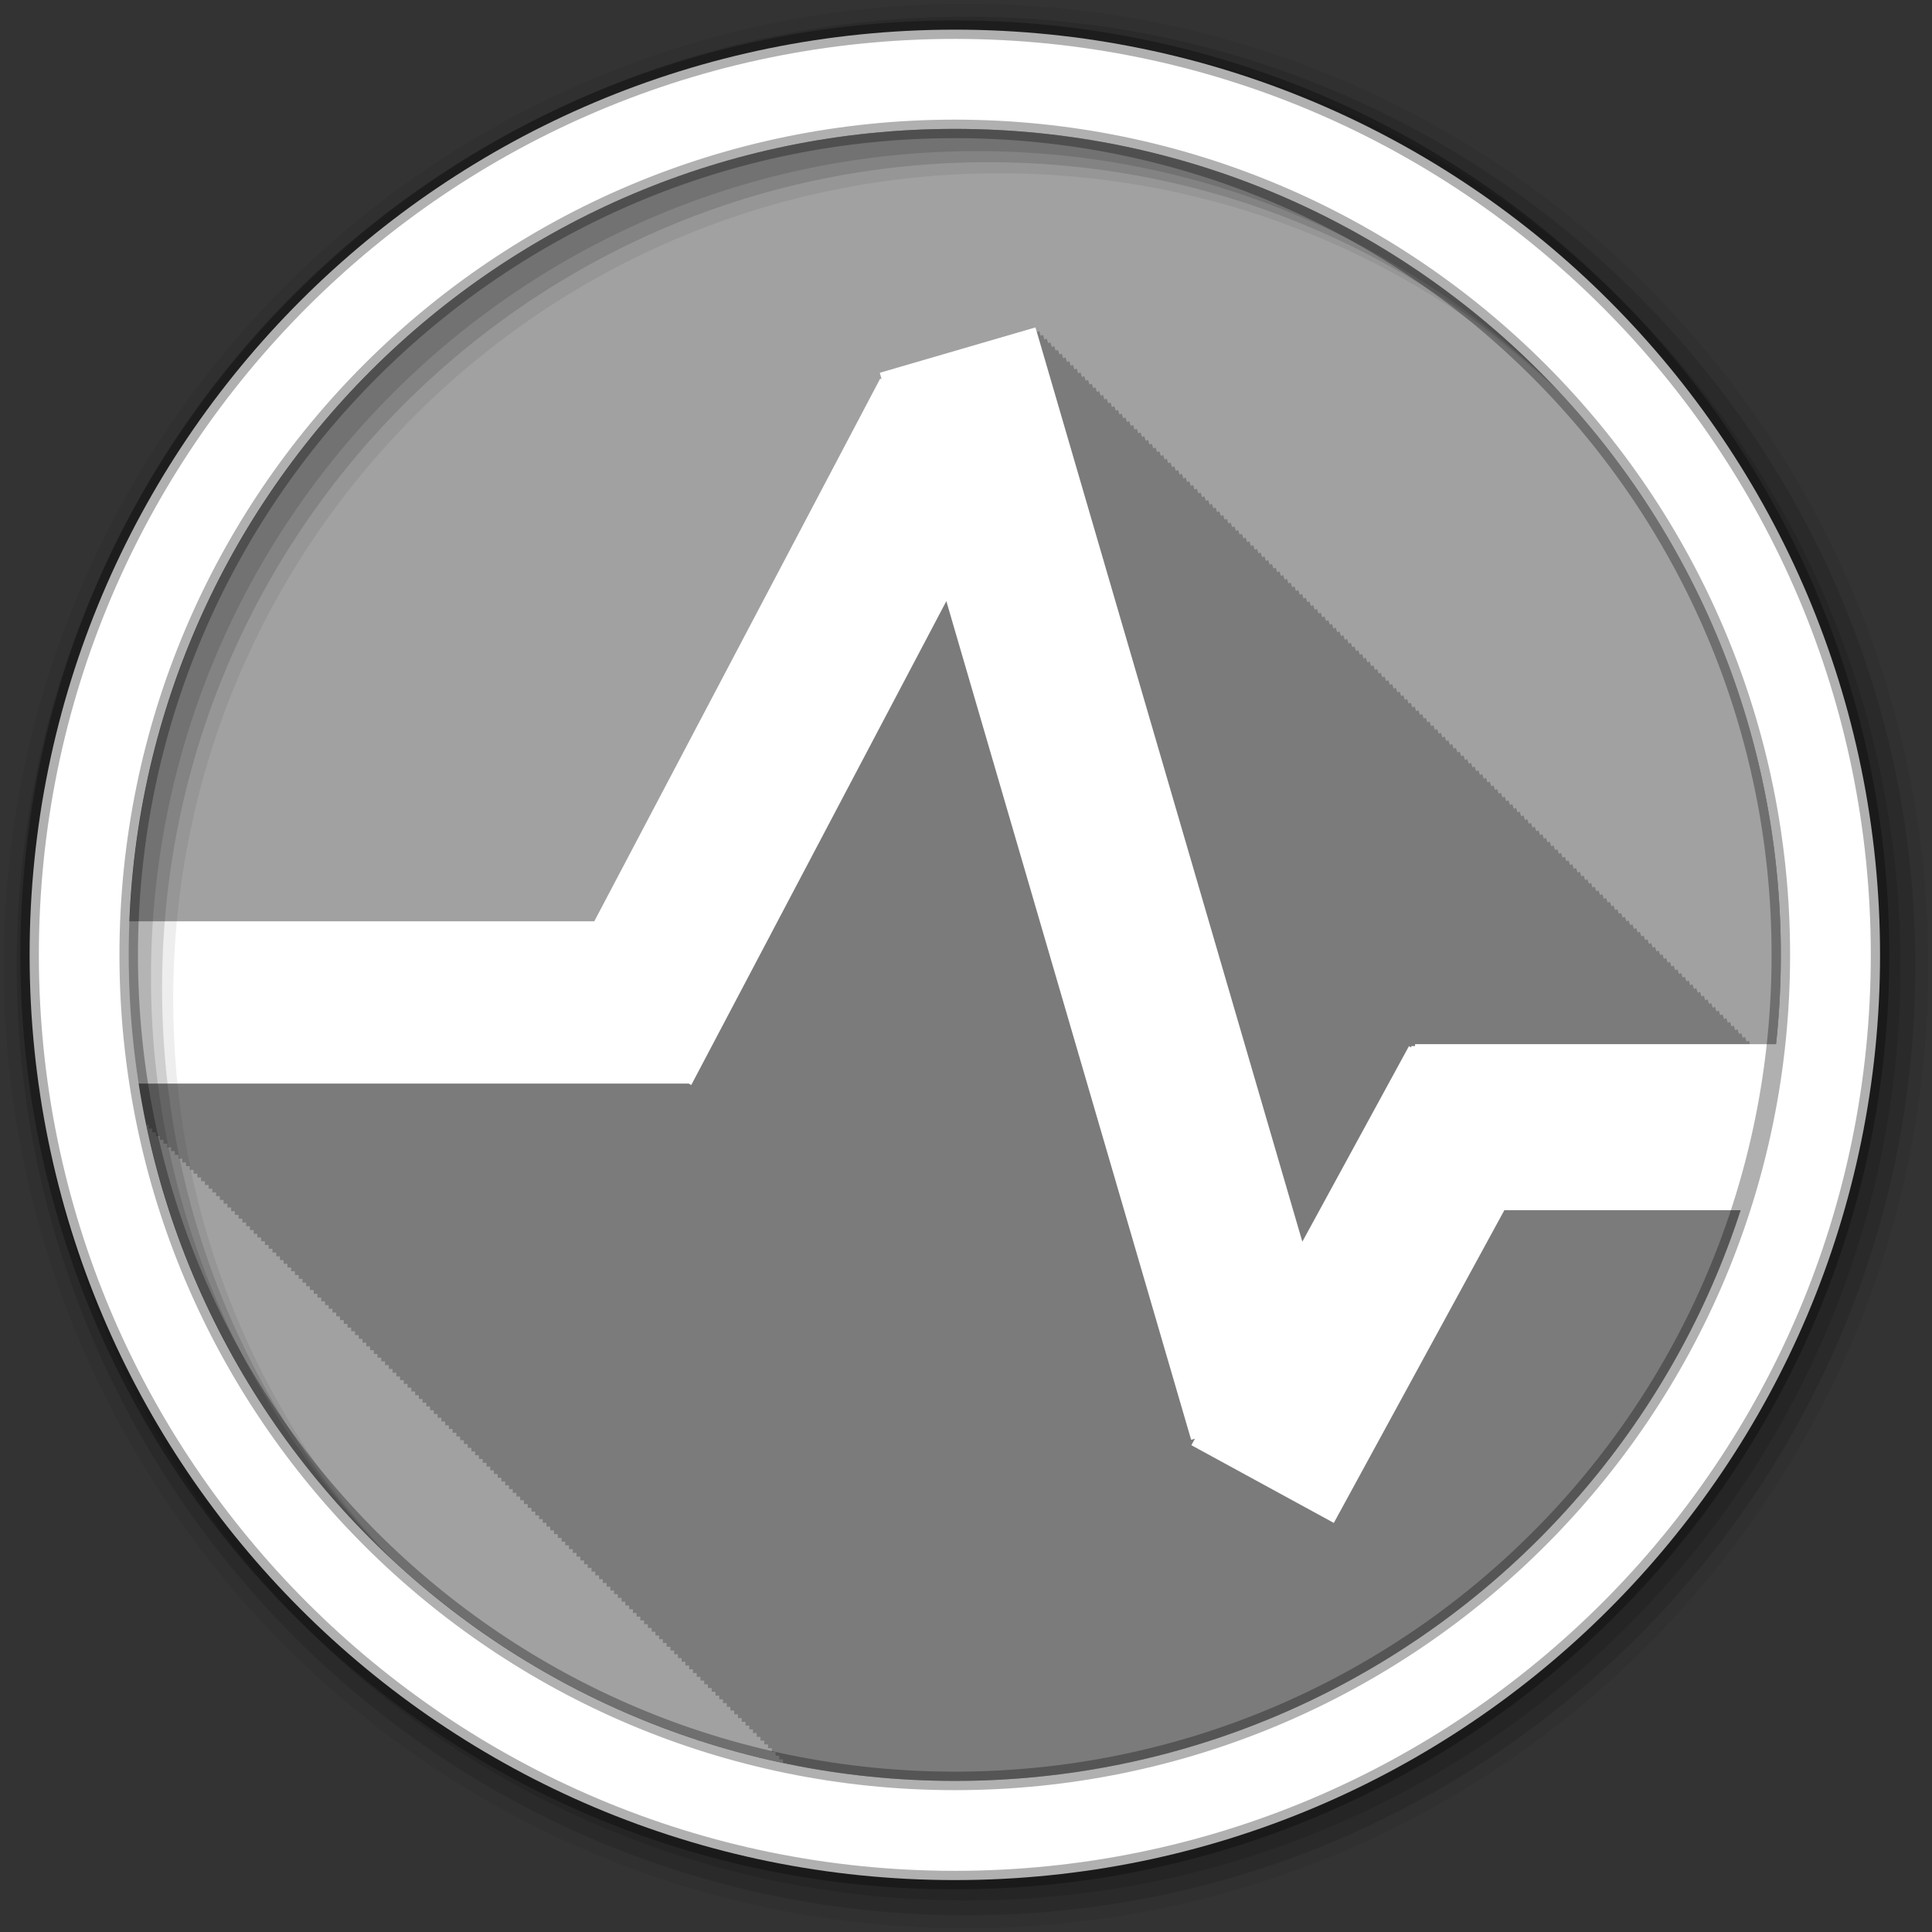 <svg height="512" viewBox="0 0 512 512" width="512" xmlns="http://www.w3.org/2000/svg">
 <rect x="0" y="0" width="512" height="512" fill="#333333" stroke="none"/>
 <g transform="translate(-231.54 -163.82)">
  <path d="m703.49 416.87c0 120.9-98.01 218.9-218.9 218.9-120.9 0-218.9-98.01-218.9-218.9 0-120.9 98.01-218.9 218.9-218.9 120.9 0 218.9 98.01 218.9 218.9" fill="#a1a1a1" fill-rule="evenodd"/>
  <g transform="translate(231.54 163.82)">
   <path d="m274.41 86.75l-41.28 12.03.5 1.719-.375-.188-75.78 143.84h-123.12c-.118 2.951-.219 5.926-.219 8.906 0 15.442 1.615 30.492 4.656 45.03h.563v1h1v1h1v1h1v1h .969v.969h1v1h1v1h1v1h1v1h1v1h .969v.969h1v1h1v1h1v1h1v1h1v1h1v1h .969v.969h1v1h1v1h1v1h1v1h1v1h .969v.969h1v1h1v1h1v1h1v1h1v1h .964v.969h1v1h1v1h1v1h1v1h1v1h1v1h .969v.969h1v1h1v1h1v1h1v1h1v1h .969v.969h1v1h1v1h1v1h1v1h1v1h .969v.969h1v1h1v1h1v1h1v1h1v1h .969v.969h1v1h1v1h1v1h1v1h1v1h1v1h .969v.969h1v1h1v1h1v1h1v1h1v1h .969v.969h1v1h1v1h1v1h1v1h1v1h .969v.969h1v1h1v1h1v1h1v1h1v1h1v1h .969v.969h1v1h1v1h1v1h1v1h1v1h .969v.969h1v1h1v1h1v1h1v1h1v1h .969v.969h1v1h1v1h1v1h1v1h1v1h .969v.969h1v1h1v1h1v1h1v1h1v1h1v1h .969v.969h1v1h1v1h1v1h1v1h1v1h .969v.969h1v1h1v1h1v1h1v1h1v1h .969v.969h1v1h1v1h1v1h1v1h1v1h1v1h .969v.969h1v1h1v1h1v1h1v1h1v1h .969v.969h1v1h1v1h1v1h1v1h1v1h .969v.969h1v1h1v1h1v1h1v1h1v1h .969v.969h1v1h1v1h1v1h1v1h1v1h1v1h .969v.969h1v1h1v1h1v1h1v1h1v1h .969v.969h1v1h1v1h1v1h1v1h1v1h .969v.969h1v1h1v1h1v1h1v1h1v1h1v1h .969v.969h1v .938c.094.02.188.043.281.063h.719v.156c14.385 2.974 29.26 4.563 44.531 4.563 112.9 0 205.82-85.48 217.63-195.25h-6.938c-.002-.007-.25-.906-.25-.906l-.656.188c-.003-.012-.344-1.188-.344-1.188l-.656.188c-.003-.012-.344-1.188-.344-1.188l-.656.188c-.003-.012-.344-1.188-.344-1.188l-.656.188-.344-1.188-.625.188c-.003-.011-.344-1.156-.344-1.156l-.656.188c-.003-.012-.344-1.188-.344-1.188l-.656.188c-.003-.012-.344-1.188-.344-1.188l-.656.188c-.003-.012-.344-1.188-.344-1.188l-.656.188c-.003-.012-.344-1.188-.344-1.188l-.656.188c-.003-.012-.344-1.188-.344-1.188l-.625.188c-.003-.011-.344-1.156-.344-1.156l-.656.188c-.003-.012-.344-1.188-.344-1.188l-.656.188c-.003-.012-.344-1.188-.344-1.188l-.656.188c-.003-.012-.344-1.188-.344-1.188l-.656.188c-.003-.012-.344-1.188-.344-1.188l-.656.188-.344-1.188-.656.188-.344-1.188-.625.188-.344-1.156-.656.188c-.003-.012-.344-1.188-.344-1.188l-.656.188c-.003-.012-.344-1.188-.344-1.188l-.656.188c-.003-.012-.344-1.188-.344-1.188l-.656.188c-.003-.012-.344-1.188-.344-1.188l-.656.188c-.003-.012-.344-1.188-.344-1.188l-.625.188c-.003-.011-.344-1.156-.344-1.156l-.656.188-.344-1.188-.656.188-.344-1.188-.656.188c-.003-.012-.344-1.188-.344-1.188l-.656.188c-.003-.012-.344-1.188-.344-1.188l-.656.188c-.003-.012-.344-1.188-.344-1.188l-.625.188-.344-1.156-.656.188-.344-1.188-.656.188-.344-1.188-.656.188c-.003-.012-.344-1.188-.344-1.188l-.656.188c-.003-.012-.344-1.188-.344-1.188l-.656.188c-.003-.012-.344-1.188-.344-1.188l-.656.188c-.003-.012-.344-1.188-.344-1.188l-.625.188c-.003-.011-.344-1.156-.344-1.156l-.656.188-.344-1.188-.656.188c-.003-.012-.344-1.188-.344-1.188l-.656.188c-.003-.012-.344-1.188-.344-1.188l-.656.188c-.003-.012-.344-1.188-.344-1.188l-.656.188c-.003-.012-.344-1.188-.344-1.188l-.625.188c-.003-.011-.344-1.156-.344-1.156l-.656.188c-.003-.012-.344-1.188-.344-1.188l-.656.188-.344-1.188-.656.188-.344-1.188-.656.188c-.003-.012-.344-1.188-.344-1.188l-.656.188c-.003-.012-.344-1.188-.344-1.188l-.625.188c-.003-.011-.344-1.156-.344-1.156l-.656.188c-.003-.012-.344-1.188-.344-1.188l-.656.188c-.003-.012-.344-1.188-.344-1.188l-.656.188-.344-1.188-.656.188-.344-1.188-.656.188c-.003-.012-.344-1.188-.344-1.188l-.625.188c-.003-.011-.344-1.156-.344-1.156l-.656.188c-.003-.012-.344-1.188-.344-1.188l-.656.188c-.003-.012-.344-1.188-.344-1.188l-.656.188c-.003-.012-.344-1.188-.344-1.188l-.656.188-.344-1.188-.656.188-.344-1.188-.656.188c-.003-.012-.344-1.188-.344-1.188l-.625.188c-.003-.011-.344-1.156-.344-1.156l-.656.188c-.003-.012-.344-1.188-.344-1.188l-.656.188c-.003-.012-.344-1.188-.344-1.188l-.656.188c-.003-.012-.344-1.188-.344-1.188l-.656.188-.344-1.188-.656.188-.344-1.188-.625.188c-.003-.011-.344-1.156-.344-1.156l-.656.188c-.003-.012-.344-1.188-.344-1.188l-.656.188c-.003-.012-.344-1.188-.344-1.188l-.656.188c-.003-.012-.344-1.188-.344-1.188l-.656.188c-.003-.012-.344-1.188-.344-1.188l-.656.188c-.003-.012-.344-1.188-.344-1.188l-.625.188-.344-1.156-.656.188c-.003-.012-.344-1.188-.344-1.188l-.656.188c-.003-.012-.344-1.188-.344-1.188l-.656.188c-.003-.012-.344-1.188-.344-1.188l-.656.188c-.003-.012-.344-1.188-.344-1.188l-.656.188c-.003-.012-.344-1.188-.344-1.188l-.656.188-.344-1.188-.625.188-.344-1.156-.656.188c-.003-.012-.344-1.188-.344-1.188l-.656.188c-.003-.012-.344-1.188-.344-1.188l-.656.188c-.003-.012-.344-1.188-.344-1.188l-.656.188c-.003-.012-.344-1.188-.344-1.188l-.656.188c-.003-.012-.344-1.188-.344-1.188l-.625.188-.344-1.156-.656.188-.344-1.188-.656.188c-.003-.012-.344-1.188-.344-1.188l-.656.188c-.003-.012-.344-1.188-.344-1.188l-.656.188c-.003-.012-.344-1.188-.344-1.188l-.656.188c-.003-.012-.344-1.188-.344-1.188l-.625.188c-.003-.011-.344-1.156-.344-1.156l-.656.188c-.003-.012-.344-1.188-.344-1.188l-.656.188-.344-1.188-.656.188c-.003-.012-.344-1.188-.344-1.188l-.656.188c-.003-.012-.344-1.188-.344-1.188l-.656.188c-.003-.012-.344-1.188-.344-1.188l-.625.188c-.003-.011-.344-1.156-.344-1.156l-.656.188c-.003-.012-.344-1.188-.344-1.188l-.656.188c-.003-.012-.344-1.188-.344-1.188l-.656.188-.344-1.188-.656.188c-.003-.012-.344-1.188-.344-1.188l-.656.188c-.003-.012-.344-1.188-.344-1.188l-.656.188c-.003-.012-.344-1.188-.344-1.188l-.625.188c-.003-.011-.344-1.156-.344-1.156l-.656.188c-.003-.012-.344-1.188-.344-1.188l-.656.188c-.003-.012-.344-1.188-.344-1.188l-.656.188-.344-1.188-.656.188c-.003-.012-.344-1.188-.344-1.188l-.656.188c-.003-.012-.344-1.188-.344-1.188l-.625.188c-.003-.011-.344-1.156-.344-1.156l-.656.188c-.003-.012-.344-1.188-.344-1.188l-.656.188c-.003-.012-.344-1.188-.344-1.188l-.656.188c-.003-.012-.344-1.188-.344-1.188l-.656.188-.344-1.188-.656.188c-.003-.012-.344-1.188-.344-1.188l-.625.188c-.003-.011-.344-1.156-.344-1.156l-.656.188c-.003-.012-.344-1.188-.344-1.188l-.656.188c-.003-.012-.344-1.188-.344-1.188l-.656.188c-.003-.012-.344-1.188-.344-1.188l-.656.188c-.003-.012-.344-1.188-.344-1.188l-.656.188-.344-1.188-.656.188c-.003-.012-.344-1.188-.344-1.188l-.625.188c-.003-.011-.344-1.156-.344-1.156l-.656.188c-.003-.012-.344-1.188-.344-1.188l-.656.188c-.003-.012-.344-1.188-.344-1.188l-.656.188c-.003-.012-.344-1.188-.344-1.188l-.656.188c-.003-.012-.344-1.188-.344-1.188l-.656.188-.344-1.188-.625.188-.344-1.156-.656.188c-.003-.012-.344-1.188-.344-1.188l-.656.188c-.003-.012-.344-1.188-.344-1.188l-.656.188c-.003-.012-.344-1.188-.344-1.188l-.656.188-.344-1.188-.656.188-.344-1.188-.625.188-.344-1.156-.656.188-.344-1.188-.656.188-.344-1.188-.656.188-.344-1.188-.656.188-.344-1.188-.656.188-.344-1.188-.625.188-.344-1.156-.656.188-.344-1.188-.656.188-.344-1.188-.656.188-.344-1.188-.656.188-.344-1.188-.656.188-.344-1.188-.656.188-.344-1.188-.625.188c-.003-.011-.344-1.156-.344-1.156l-.656.188-.344-1.188-.656.188-.344-1.188-.656.188-.344-1.188-.656.188-.344-1.188-.656.188-.344-1.188-.625.188-.344-1.156-.656.188-.344-1.188-.656.188-.344-1.188-.656.188-.344-1.188-.656.188-.344-1.188-.656.188-.344-1.188-.625.188-.344-1.156-.656.188-.344-1.188-.656.188-.344-1.188-.656.188-.344-1.188-.656.188-.344-1.188-.656.188-.344-1.188-.656.188-.344-1.188-.625.188-.344-1.156-.656.188-.344-1.188-.656.188-.344-1.188-.656.188-.344-1.188-.656.188-.344-1.188-.656.188-.344-1.188-.625.188-.344-1.156-.656.188-.344-1.188-.656.188-.344-1.188-.656.188-.344-1.188-.656.188-.344-1.188-.656.188-.344-1.188-.625.188-.344-1.156-.656.188-.344-1.188-.656.188-.344-1.188-.656.188-.344-1.188-.656.188-.344-1.188-.656.188-.344-1.188-.625.188-.344-1.156-.656.188-.344-1.188-.656.188-.344-1.188-.656.188-.344-1.188" fill-opacity=".235"/>
   <path d="m274.41 86.75l-41.28 12.03.5 1.719-.375-.188-75.78 143.84h-130.06v43h154.94v-.063l.844.438 67.59-128.22 64.875 222.25 1-.281-.938 1.719 37.75 20.594 45.19-82.87h75.81v-44h-99.47v.5h-1v .375l-.625-.344-28.25 51.813-70.72-242.31" fill="#ffffff"/>
  </g>
  <g fill-rule="evenodd">
   <path d="m487.54 164.82c-140.83 0-255 114.17-255 255s114.17 255 255 255 255-114.17 255-255-114.17-255-255-255m8.827 44.931c120.9 0 218.9 98 218.9 218.9s-98 218.9-218.9 218.9-218.93-98-218.93-218.9 98.03-218.9 218.93-218.9" fill-opacity=".067"/>
   <g fill-opacity=".129">
    <path d="m487.54 168.25c-138.94 0-251.57 112.63-251.57 251.57s112.63 251.57 251.57 251.57 251.57-112.63 251.57-251.57-112.63-251.57-251.57-251.57m5.885 38.556c120.9 0 218.9 98 218.9 218.9s-98 218.9-218.9 218.9-218.93-98-218.93-218.9 98.03-218.9 218.93-218.9"/>
    <path d="m487.54 172.18c-136.77 0-247.64 110.87-247.64 247.64s110.87 247.64 247.64 247.64 247.64-110.87 247.64-247.64-110.87-247.64-247.64-247.64m2.942 31.691c120.9 0 218.9 98 218.9 218.9s-98 218.9-218.9 218.9-218.93-98-218.93-218.9 98.03-218.9 218.93-218.9"/>
   </g>
   <path d="m484.58 171.68c-135.42 0-245.19 109.78-245.19 245.19 0 135.42 109.78 245.19 245.19 245.19 135.42 0 245.19-109.78 245.19-245.19 0-135.42-109.78-245.19-245.19-245.19zm0 26.297c120.9 0 218.9 98 218.9 218.9s-98 218.9-218.9 218.9-218.93-98-218.93-218.9 98.03-218.9 218.93-218.9z" fill="#ffffff" stroke="#000000" stroke-opacity=".31" stroke-width="4.904"/>
  </g>
 </g>
</svg>
